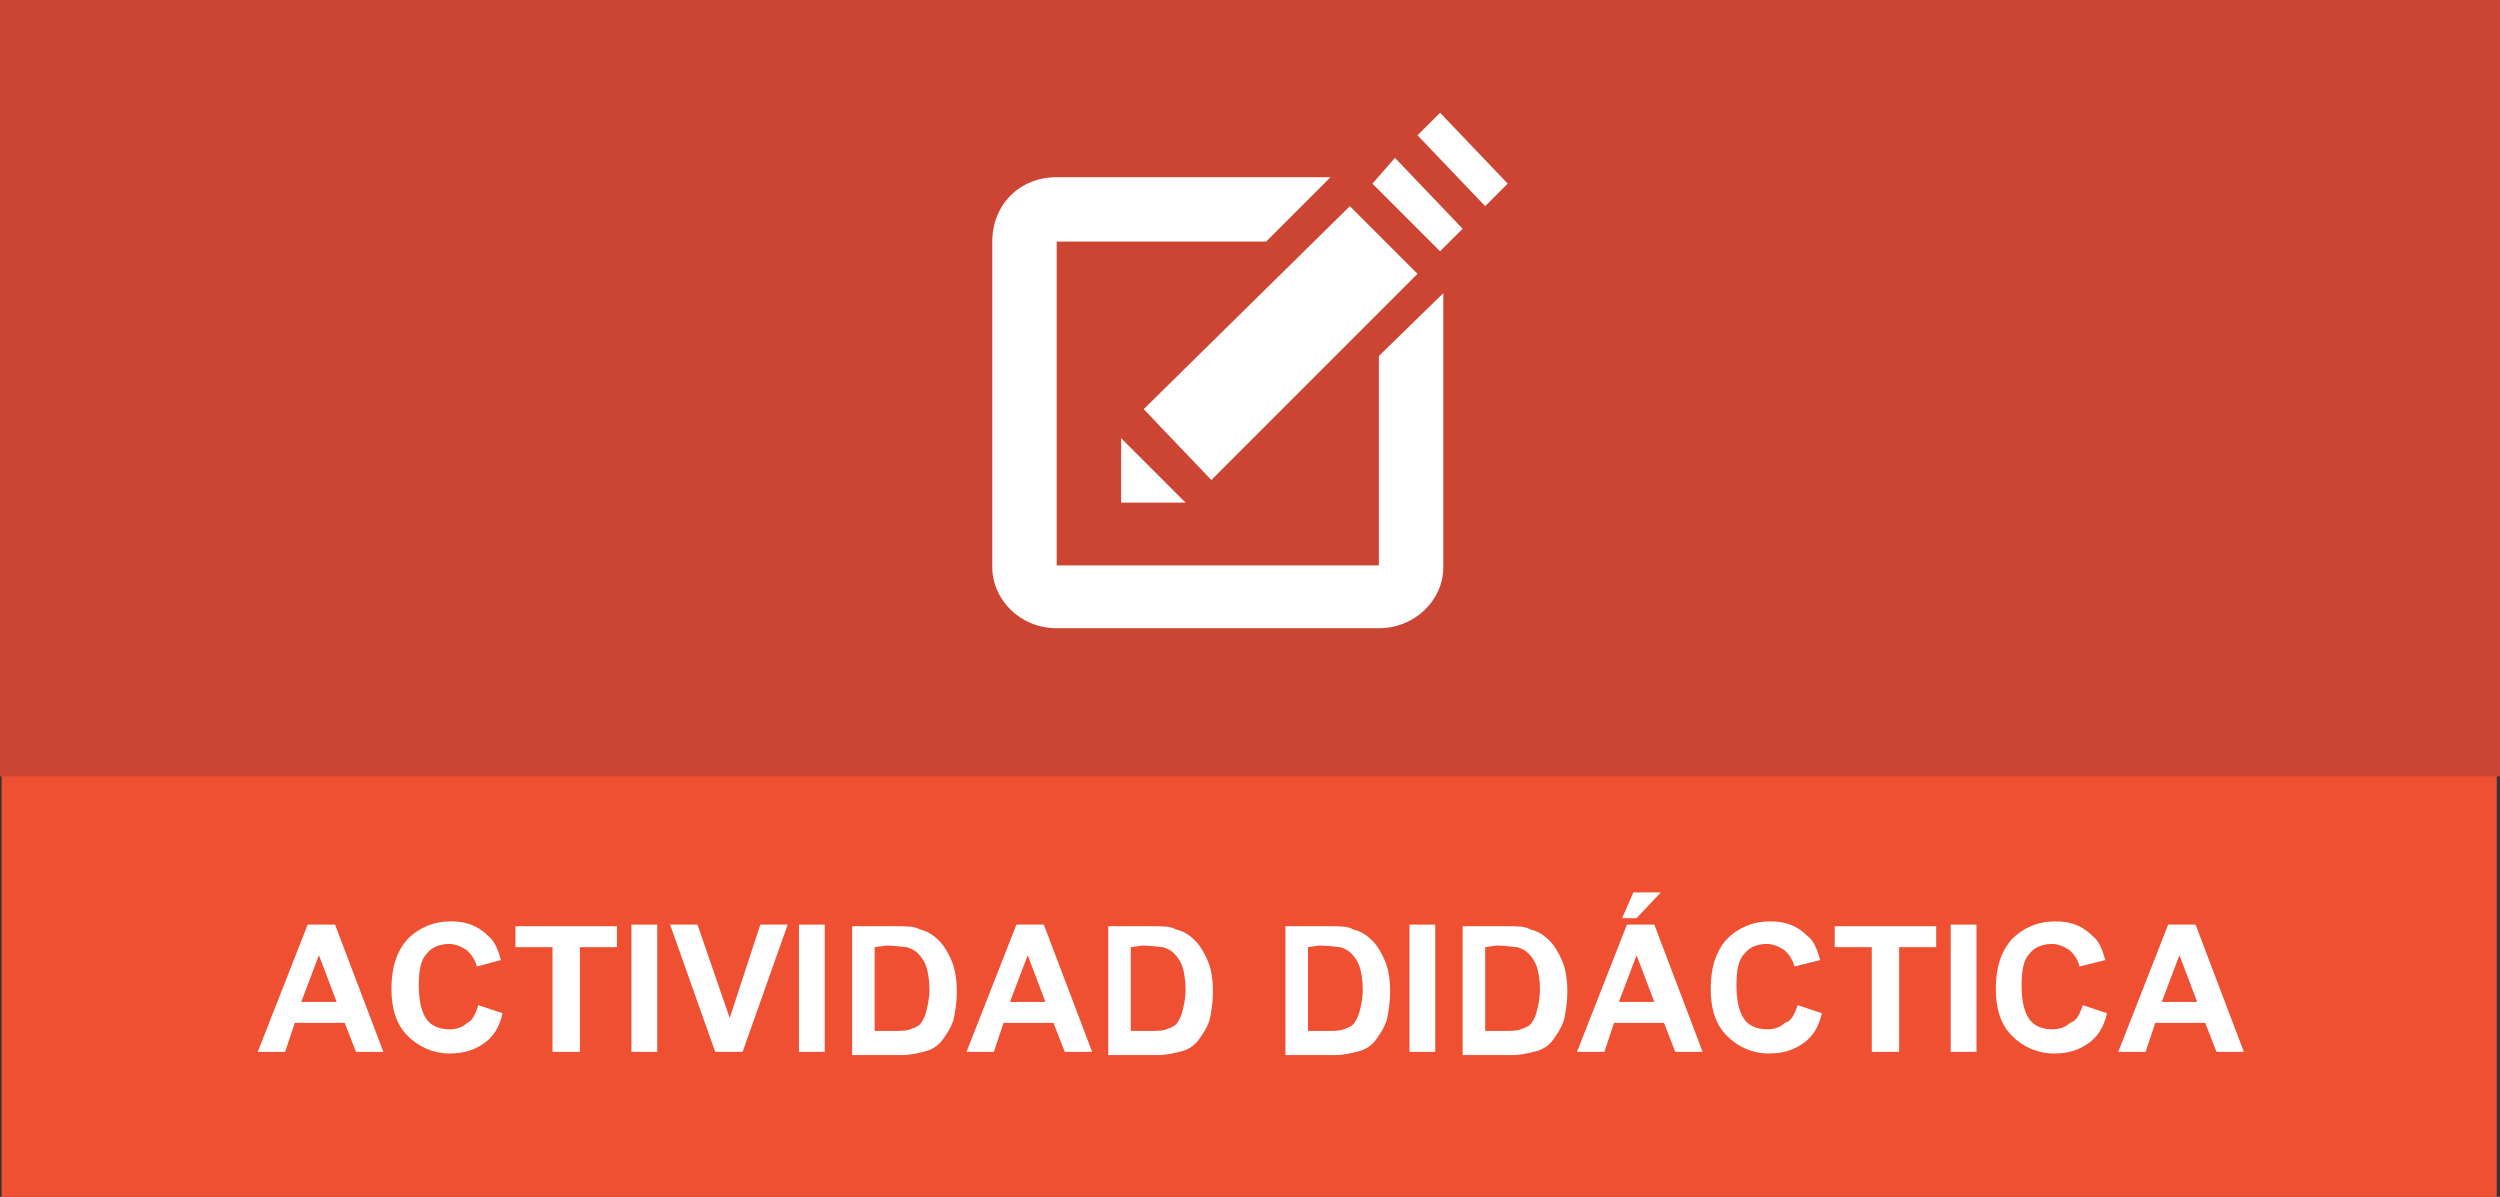 <?xml version="1.0" encoding="utf-8"?>
<!-- Generator: Adobe Illustrator 21.0.0, SVG Export Plug-In . SVG Version: 6.00 Build 0)  -->
<svg version="1.1" id="Capa_1" xmlns="http://www.w3.org/2000/svg" xmlns:xlink="http://www.w3.org/1999/xlink" x="0px" y="0px"
	 viewBox="0 0 155.2 74.3" style="enable-background:new 0 0 155.2 74.3;" xml:space="preserve">
<rect x="0" y="0" width="155.2" height="74.3" fill="#333333" stroke="none"/>
<style type="text/css">
	.st0{fill:#F05032;}
	.st1{fill:#CC4432;}
	.st2{fill:#FFFFFF;}
	.st3{fill:#FEFEFE;}
</style>
<g>
	<rect id="XMLID_248_" x="0.1" class="st0" width="154.9" height="74.3"/>
	<rect id="XMLID_257_" class="st1" width="155.2" height="48.2"/>
	<g id="XMLID_1_">
		<path id="XMLID_2_" class="st2" d="M23.8,65.3h-1.7l-0.7-1.8h-3.1l-0.6,1.8H16l3.1-7.9h1.7L23.8,65.3z M20.9,62.2l-1.1-2.9
			l-1.1,2.9H20.9z"/>
		<path id="XMLID_5_" class="st2" d="M29.7,62.4l1.5,0.5c-0.2,0.9-0.6,1.5-1.2,1.9s-1.2,0.6-2.1,0.6c-1,0-1.9-0.4-2.6-1.1
			s-1-1.7-1-2.9c0-1.3,0.3-2.3,1-3.1c0.7-0.7,1.6-1.1,2.7-1.1c1,0,1.7,0.3,2.3,0.9c0.4,0.3,0.6,0.8,0.8,1.5L29.6,60
			c-0.1-0.4-0.3-0.7-0.6-1c-0.3-0.2-0.7-0.4-1.1-0.4c-0.6,0-1.1,0.2-1.4,0.6c-0.4,0.4-0.5,1.1-0.5,2c0,1,0.2,1.7,0.5,2.1
			s0.8,0.6,1.4,0.6c0.4,0,0.8-0.1,1.1-0.4C29.3,63.4,29.5,63,29.7,62.4z"/>
		<path id="XMLID_7_" class="st2" d="M34.3,65.3v-6.5H32v-1.3h6.3v1.3H36v6.5H34.3z"/>
		<path id="XMLID_10_" class="st2" d="M39.2,65.3v-7.9h1.6v7.9H39.2z"/>
		<path id="XMLID_13_" class="st2" d="M44.4,65.3l-2.8-7.9h1.7l2,5.8l1.9-5.8h1.7l-2.8,7.9H44.4z"/>
		<path id="XMLID_15_" class="st2" d="M49.6,65.3v-7.9h1.6v7.9H49.6z"/>
		<path id="XMLID_17_" class="st2" d="M52.7,57.5h2.9c0.7,0,1.2,0,1.5,0.2c0.5,0.1,0.9,0.4,1.2,0.7c0.3,0.3,0.6,0.8,0.8,1.3
			s0.3,1.1,0.3,1.9c0,0.6-0.1,1.2-0.2,1.7c-0.2,0.6-0.5,1-0.8,1.4c-0.3,0.3-0.6,0.5-1.1,0.6c-0.4,0.1-0.8,0.2-1.4,0.2h-3v-8
			L52.7,57.5L52.7,57.5z M54.3,58.8V64h1.2c0.4,0,0.8,0,1-0.1c0.3-0.1,0.5-0.2,0.6-0.3c0.1-0.1,0.3-0.4,0.4-0.8s0.2-0.8,0.2-1.4
			s-0.1-1.1-0.2-1.4s-0.3-0.6-0.5-0.8c-0.2-0.2-0.4-0.3-0.7-0.4c-0.2,0-0.7-0.1-1.3-0.1L54.3,58.8L54.3,58.8z"/>
		<path id="XMLID_20_" class="st2" d="M67.8,65.3h-1.7l-0.7-1.8h-3.1l-0.6,1.8H60l3.1-7.9h1.7L67.8,65.3z M64.9,62.2l-1.1-2.9
			l-1.1,2.9H64.9z"/>
		<path id="XMLID_24_" class="st2" d="M68.6,57.5h2.9c0.7,0,1.2,0,1.5,0.2c0.5,0.1,0.9,0.4,1.2,0.7c0.3,0.3,0.6,0.8,0.8,1.3
			s0.3,1.1,0.3,1.9c0,0.6-0.1,1.2-0.2,1.7c-0.2,0.6-0.5,1-0.8,1.4c-0.3,0.3-0.6,0.5-1.1,0.6c-0.4,0.1-0.8,0.2-1.4,0.2h-3v-8
			L68.6,57.5L68.6,57.5z M70.2,58.8V64h1.2c0.4,0,0.8,0,1-0.1c0.3-0.1,0.5-0.2,0.6-0.3c0.1-0.1,0.3-0.4,0.4-0.8s0.2-0.8,0.2-1.4
			s-0.1-1.1-0.2-1.4s-0.3-0.6-0.5-0.8c-0.2-0.2-0.4-0.3-0.7-0.4c-0.2,0-0.7-0.1-1.3-0.1L70.2,58.8L70.2,58.8z"/>
		<path id="XMLID_27_" class="st2" d="M79.6,57.5h2.9c0.7,0,1.2,0,1.5,0.2c0.5,0.1,0.9,0.4,1.2,0.7c0.3,0.3,0.6,0.8,0.8,1.3
			s0.3,1.1,0.3,1.9c0,0.6-0.1,1.2-0.2,1.7c-0.2,0.6-0.5,1-0.8,1.4c-0.3,0.3-0.6,0.5-1.1,0.6c-0.4,0.1-0.8,0.2-1.4,0.2h-3v-8
			L79.6,57.5L79.6,57.5z M81.2,58.8V64h1.2c0.4,0,0.8,0,1-0.1c0.3-0.1,0.5-0.2,0.6-0.3c0.1-0.1,0.3-0.4,0.4-0.8s0.2-0.8,0.2-1.4
			s-0.1-1.1-0.2-1.4s-0.3-0.6-0.5-0.8c-0.2-0.2-0.4-0.3-0.7-0.4c-0.2,0-0.7-0.1-1.3-0.1L81.2,58.8L81.2,58.8z"/>
		<path id="XMLID_30_" class="st2" d="M87.5,65.3v-7.9h1.6v7.9H87.5z"/>
		<path id="XMLID_32_" class="st2" d="M90.6,57.5h2.9c0.7,0,1.2,0,1.5,0.2c0.5,0.1,0.9,0.4,1.2,0.7c0.3,0.3,0.6,0.8,0.8,1.3
			s0.3,1.1,0.3,1.9c0,0.6-0.1,1.2-0.2,1.7c-0.2,0.6-0.5,1-0.8,1.4c-0.3,0.3-0.6,0.5-1.1,0.6c-0.4,0.1-0.8,0.2-1.4,0.2h-3v-8
			L90.6,57.5L90.6,57.5z M92.2,58.8V64h1.2c0.4,0,0.8,0,1-0.1c0.3-0.1,0.5-0.2,0.6-0.3c0.1-0.1,0.3-0.4,0.4-0.8s0.2-0.8,0.2-1.4
			s-0.1-1.1-0.2-1.4s-0.3-0.6-0.5-0.8c-0.2-0.2-0.4-0.3-0.7-0.4c-0.2,0-0.7-0.1-1.3-0.1L92.2,58.8L92.2,58.8z"/>
		<path id="XMLID_35_" class="st2" d="M105.7,65.3H104l-0.7-1.8h-3.1l-0.6,1.8h-1.7l3.1-7.9h1.7L105.7,65.3z M102.7,62.2l-1.1-2.9
			l-1.1,2.9H102.7z M100.7,57l0.7-1.6h1.7l-1.5,1.6H100.7z"/>
		<path id="XMLID_39_" class="st2" d="M111.6,62.4l1.5,0.5c-0.2,0.9-0.6,1.5-1.2,1.9s-1.2,0.6-2.1,0.6c-1,0-1.9-0.4-2.6-1.1
			s-1-1.7-1-2.9c0-1.3,0.3-2.3,1-3.1c0.7-0.7,1.6-1.1,2.7-1.1c1,0,1.7,0.3,2.3,0.9c0.4,0.3,0.6,0.8,0.8,1.5l-1.6,0.4
			c-0.1-0.4-0.3-0.7-0.6-1c-0.3-0.2-0.7-0.4-1.1-0.4c-0.6,0-1.1,0.2-1.4,0.6c-0.4,0.4-0.5,1.1-0.5,2c0,1,0.2,1.7,0.5,2.1
			s0.8,0.6,1.4,0.6c0.4,0,0.8-0.1,1.1-0.4C111.2,63.4,111.4,63,111.6,62.4z"/>
		<path id="XMLID_41_" class="st2" d="M116.2,65.3v-6.5h-2.3v-1.3h6.3v1.3h-2.3v6.5H116.2z"/>
		<path id="XMLID_43_" class="st2" d="M121.1,65.3v-7.9h1.6v7.9H121.1z"/>
		<path id="XMLID_45_" class="st2" d="M129.3,62.4l1.5,0.5c-0.2,0.9-0.6,1.5-1.2,1.9s-1.2,0.6-2.1,0.6c-1,0-1.9-0.4-2.6-1.1
			s-1-1.7-1-2.9c0-1.3,0.3-2.3,1-3.1c0.7-0.7,1.6-1.1,2.7-1.1c1,0,1.7,0.3,2.3,0.9c0.4,0.3,0.6,0.8,0.8,1.5l-1.6,0.4
			c-0.1-0.4-0.3-0.7-0.6-1c-0.3-0.2-0.7-0.4-1.1-0.4c-0.6,0-1.1,0.2-1.4,0.6c-0.4,0.4-0.5,1.1-0.5,2c0,1,0.2,1.7,0.5,2.1
			s0.8,0.6,1.4,0.6c0.4,0,0.8-0.1,1.1-0.4C128.9,63.4,129.1,63,129.3,62.4z"/>
		<path id="XMLID_47_" class="st2" d="M139.3,65.3h-1.7l-0.7-1.8h-3.1l-0.6,1.8h-1.7l3.1-7.9h1.7L139.3,65.3z M136.4,62.2l-1.1-2.9
			l-1.1,2.9H136.4z"/>
	</g>
	<path id="XMLID_284_" class="st3" d="M89.6,18.2v17c0,2.1-1.8,3.8-4,3.8h-20c-2.3,0-4-1.8-4-3.8V15c0-2.3,1.7-4,4-4h17l-4,4h-13
		v20.1h20v-13L89.6,18.2z M86.6,9.8l-1.4,1.6l4.2,4.2l1.4-1.4L86.6,9.8z M89.4,7L88,8.4l4.2,4.4l1.4-1.4L89.4,7z M71,25.4l4.2,4.4
		L88,17l-4.2-4.2L71,25.4z M69.6,31.2h4l-4-4V31.2z"/>
</g>
</svg>
